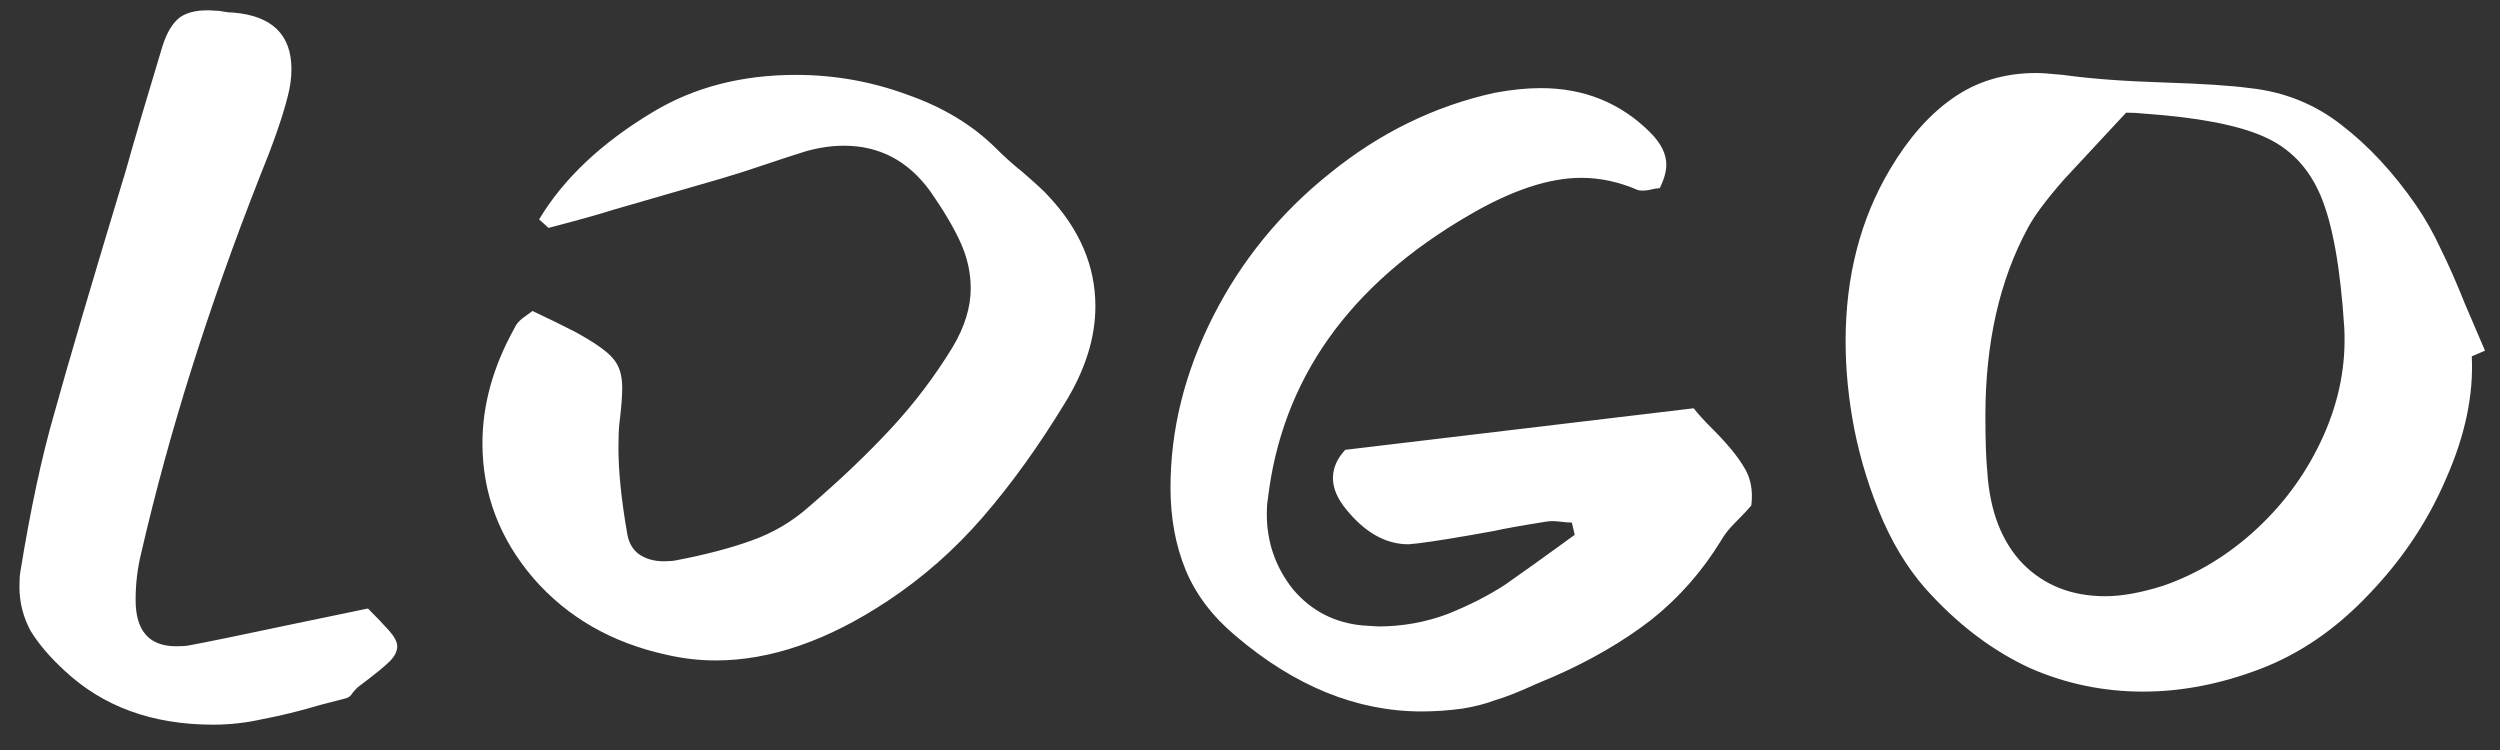 <svg width="90" height="27" viewBox="0 0 90 27" fill="none" xmlns="http://www.w3.org/2000/svg">
<rect x="0" y="0" width="90" height="27" fill="#333333" stroke="none"/>
<path d="M6.82 23.232C7.432 23.119 8.701 22.858 10.628 22.45L13.246 21.906C13.541 22.201 13.79 22.461 13.994 22.688C14.198 22.915 14.3 23.107 14.3 23.266C14.3 23.447 14.209 23.629 14.028 23.81C13.847 23.991 13.484 24.286 12.94 24.694C12.872 24.739 12.793 24.819 12.702 24.932C12.634 25.045 12.555 25.113 12.464 25.136L11.546 25.374C10.775 25.601 10.084 25.771 9.472 25.884C8.883 26.02 8.282 26.088 7.67 26.088C5.494 26.088 3.715 25.442 2.332 24.15C1.811 23.674 1.403 23.198 1.108 22.722C0.836 22.223 0.7 21.691 0.7 21.124C0.7 20.875 0.711 20.693 0.734 20.58C1.097 18.336 1.505 16.432 1.958 14.868C2.434 13.145 3.295 10.221 4.542 6.096C4.814 5.121 5.245 3.659 5.834 1.71C5.993 1.189 6.208 0.826 6.48 0.622C6.775 0.418 7.194 0.339 7.738 0.384C7.851 0.384 7.953 0.395 8.044 0.418C8.157 0.441 8.271 0.452 8.384 0.452C9.789 0.565 10.492 1.245 10.492 2.492C10.492 2.809 10.447 3.138 10.356 3.478C10.175 4.203 9.835 5.178 9.336 6.402C7.5 11.071 6.083 15.571 5.086 19.9C4.95 20.444 4.882 21.011 4.882 21.6C4.882 22.711 5.369 23.266 6.344 23.266C6.548 23.266 6.707 23.255 6.82 23.232ZM19.408 7.898C20.292 6.425 21.663 5.133 23.522 4.022C24.995 3.138 26.707 2.696 28.656 2.696C30.039 2.696 31.376 2.934 32.668 3.41C33.96 3.863 35.025 4.509 35.864 5.348C36.159 5.643 36.476 5.926 36.816 6.198C37.337 6.651 37.643 6.935 37.734 7.048C38.867 8.249 39.434 9.575 39.434 11.026C39.434 12.159 39.071 13.315 38.346 14.494C37.394 16.058 36.408 17.429 35.388 18.608C34.368 19.787 33.223 20.795 31.954 21.634C29.801 23.062 27.738 23.776 25.766 23.776C25.177 23.776 24.587 23.708 23.998 23.572C22.026 23.141 20.428 22.223 19.204 20.818C17.98 19.39 17.368 17.769 17.368 15.956C17.368 14.573 17.753 13.191 18.524 11.808C18.569 11.695 18.66 11.581 18.796 11.468C18.955 11.355 19.079 11.264 19.17 11.196L19.952 11.57L20.7 11.944C21.403 12.329 21.856 12.647 22.06 12.896C22.287 13.145 22.4 13.497 22.4 13.95C22.4 14.267 22.366 14.698 22.298 15.242C22.275 15.446 22.264 15.741 22.264 16.126C22.264 16.965 22.366 17.973 22.57 19.152C22.615 19.492 22.751 19.753 22.978 19.934C23.227 20.115 23.533 20.206 23.896 20.206C24.077 20.206 24.225 20.195 24.338 20.172C25.403 19.968 26.31 19.73 27.058 19.458C27.829 19.186 28.52 18.778 29.132 18.234C30.265 17.259 31.251 16.319 32.09 15.412C32.929 14.505 33.665 13.531 34.3 12.488C34.731 11.763 34.946 11.06 34.946 10.38C34.946 9.813 34.821 9.258 34.572 8.714C34.323 8.17 33.96 7.558 33.484 6.878C32.691 5.79 31.659 5.246 30.39 5.246C29.937 5.246 29.472 5.314 28.996 5.45C28.837 5.495 28.112 5.733 26.82 6.164C26.684 6.209 26.537 6.255 26.378 6.3C26.242 6.345 26.095 6.391 25.936 6.436L22.06 7.558C21.561 7.717 20.791 7.932 19.748 8.204L19.408 7.898ZM56.587 18.812C56.474 18.812 56.327 18.801 56.145 18.778C55.964 18.755 55.806 18.755 55.669 18.778C54.808 18.914 54.173 19.027 53.766 19.118C52.519 19.345 51.612 19.492 51.045 19.56L50.706 19.594C49.889 19.594 49.142 19.175 48.462 18.336C48.144 17.951 47.986 17.577 47.986 17.214C47.986 16.851 48.133 16.511 48.428 16.194L60.974 14.698C61.109 14.879 61.336 15.129 61.654 15.446C62.175 15.967 62.549 16.421 62.776 16.806C63.025 17.191 63.115 17.656 63.047 18.2C62.911 18.359 62.719 18.563 62.469 18.812C62.243 19.039 62.073 19.254 61.959 19.458C61.279 20.569 60.441 21.521 59.444 22.314C58.446 23.085 57.279 23.765 55.941 24.354L55.295 24.626C54.706 24.898 54.219 25.091 53.834 25.204C53.471 25.34 53.074 25.442 52.644 25.51C52.145 25.578 51.657 25.612 51.181 25.612C48.847 25.612 46.614 24.705 44.483 22.892C43.645 22.189 43.044 21.396 42.681 20.512C42.319 19.628 42.138 18.642 42.138 17.554C42.138 15.469 42.648 13.417 43.667 11.4C44.688 9.383 46.093 7.66 47.883 6.232C49.674 4.781 51.646 3.818 53.8 3.342C54.411 3.229 54.967 3.172 55.465 3.172C57.029 3.172 58.344 3.705 59.41 4.77C59.795 5.155 59.987 5.541 59.987 5.926C59.987 6.175 59.908 6.459 59.749 6.776C59.659 6.776 59.523 6.799 59.342 6.844C59.183 6.867 59.058 6.867 58.968 6.844C58.288 6.549 57.608 6.402 56.928 6.402C55.772 6.402 54.434 6.844 52.916 7.728C48.563 10.244 46.138 13.667 45.639 17.996C45.617 18.109 45.605 18.279 45.605 18.506C45.605 19.526 45.923 20.433 46.557 21.226C47.215 21.997 48.053 22.427 49.074 22.518L49.617 22.552C50.479 22.552 51.306 22.405 52.099 22.11C52.893 21.793 53.584 21.441 54.173 21.056C54.763 20.648 55.602 20.047 56.69 19.254L56.587 18.812ZM88.984 12.828C89.052 14.211 88.746 15.673 88.066 17.214C87.409 18.755 86.48 20.149 85.278 21.396C84.1 22.643 82.796 23.538 81.368 24.082C79.94 24.626 78.535 24.898 77.152 24.898C75.724 24.898 74.364 24.615 73.072 24.048C71.803 23.459 70.635 22.597 69.57 21.464C68.868 20.739 68.278 19.843 67.802 18.778C67.326 17.69 66.975 16.568 66.748 15.412C66.544 14.347 66.442 13.304 66.442 12.284C66.442 9.949 66.975 7.887 68.04 6.096C68.698 4.985 69.445 4.135 70.284 3.546C71.145 2.934 72.154 2.628 73.31 2.628C73.492 2.628 73.809 2.651 74.262 2.696C75.237 2.832 76.438 2.923 77.866 2.968C79.272 3.013 80.314 3.081 80.994 3.172C82.241 3.308 83.34 3.75 84.292 4.498C85.267 5.246 86.162 6.209 86.978 7.388C87.318 7.887 87.613 8.408 87.862 8.952C88.134 9.496 88.429 10.165 88.746 10.958L89.46 12.624L88.984 12.828ZM77.866 21.09C79.113 20.659 80.246 19.968 81.266 19.016C82.286 18.064 83.079 16.953 83.646 15.684C84.213 14.415 84.462 13.123 84.394 11.808C84.258 9.655 83.975 8.068 83.544 7.048C83.114 6.028 82.422 5.314 81.47 4.906C80.541 4.498 79.113 4.226 77.186 4.09C76.982 4.067 76.767 4.056 76.54 4.056L74.296 6.47C73.662 7.195 73.231 7.773 73.004 8.204C71.984 10.085 71.474 12.341 71.474 14.97C71.474 15.854 71.497 16.523 71.542 16.976C71.633 18.404 72.064 19.515 72.834 20.308C73.605 21.079 74.591 21.464 75.792 21.464C76.382 21.464 77.073 21.339 77.866 21.09Z" fill="white"/>
</svg>
